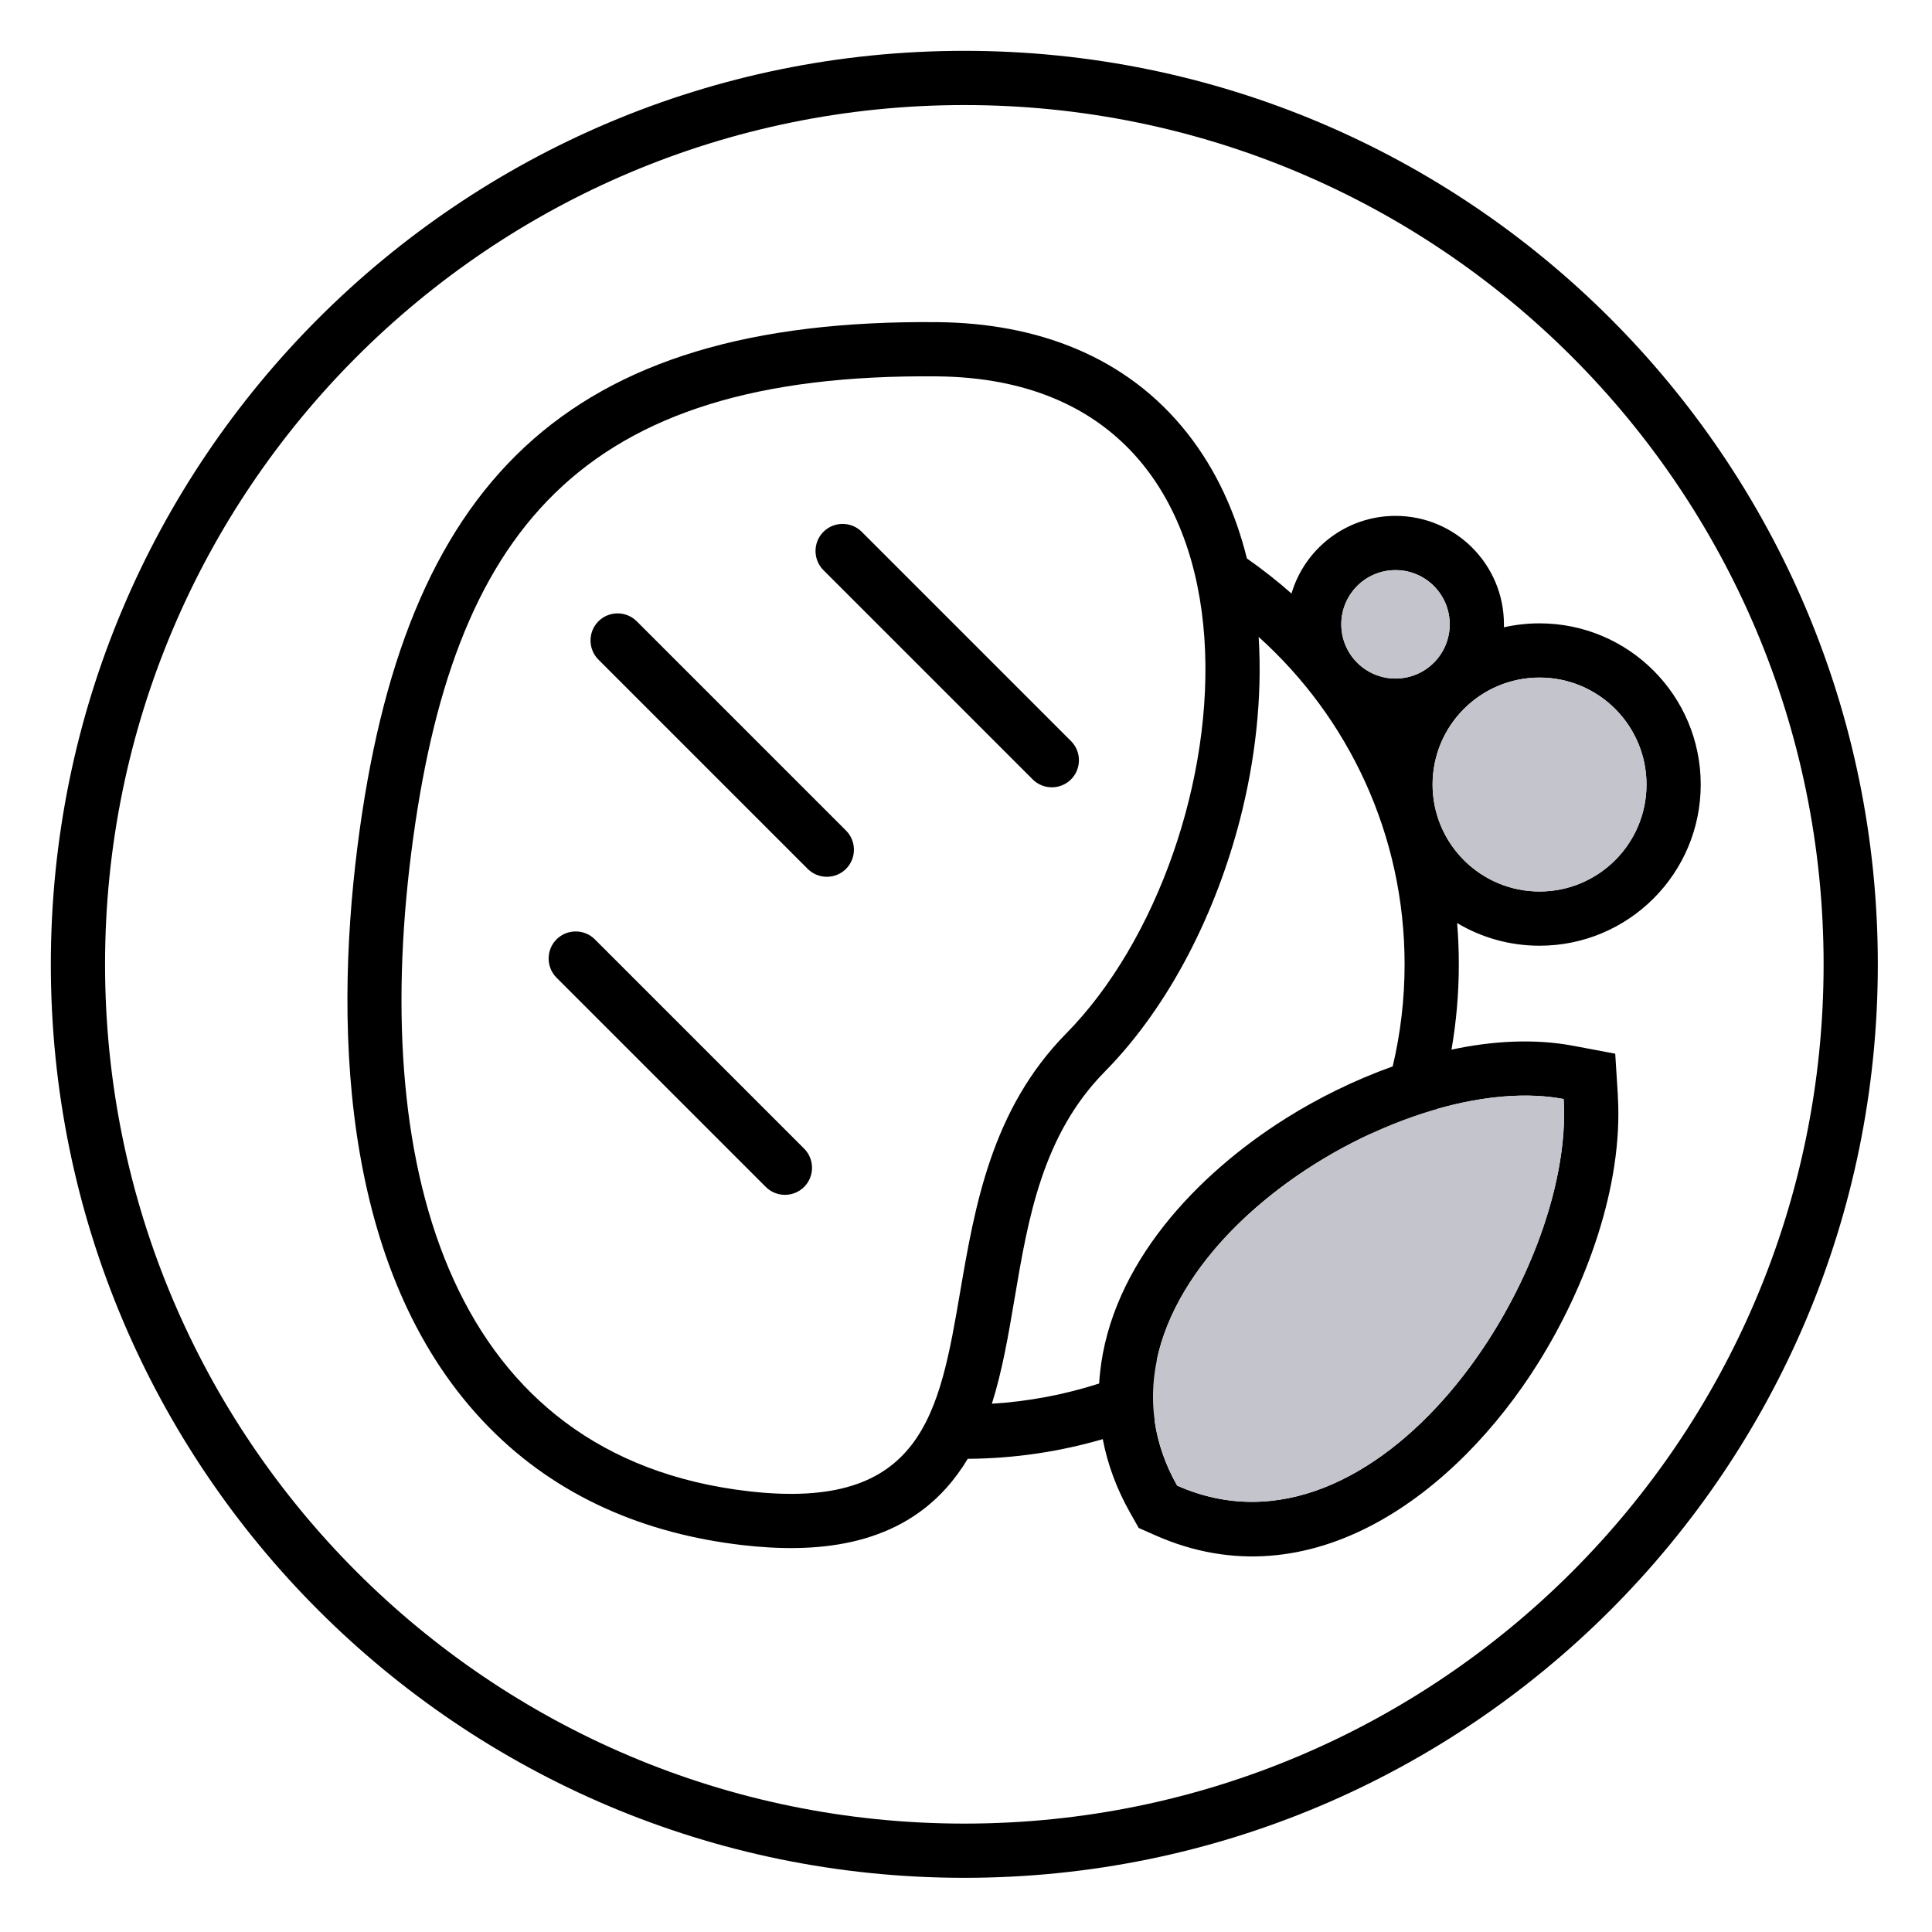 <svg width="48" height="48" viewBox="0 0 48 48" fill="none" xmlns="http://www.w3.org/2000/svg">
<path fill-rule="evenodd" clip-rule="evenodd" d="M23.959 1.263C36.493 1.263 46.654 11.424 46.654 23.959C46.654 36.493 36.493 46.654 23.959 46.654C11.424 46.654 1.263 36.493 1.263 23.959C1.263 11.424 11.424 1.263 23.959 1.263ZM30.808 20.356C31.175 18.935 31.367 17.363 31.271 15.824C33.497 17.826 34.897 20.73 34.897 23.959C34.897 24.832 34.794 25.681 34.601 26.495C33.641 26.837 32.731 27.292 31.944 27.787C29.736 29.175 27.606 31.416 27.328 34.125C27.319 34.208 27.313 34.291 27.308 34.373C26.46 34.646 25.567 34.818 24.643 34.875C24.902 34.058 25.053 33.17 25.206 32.266V32.266C25.543 30.275 25.894 28.202 27.45 26.623C29.097 24.951 30.226 22.613 30.808 20.356ZM27.398 35.755C26.332 36.066 25.207 36.236 24.043 36.244C23.888 36.503 23.709 36.749 23.502 36.979C22.2 38.423 20.271 38.599 18.448 38.388C16.038 38.109 13.849 37.197 12.138 35.45C8.559 31.799 8.277 25.812 8.881 21.033C10.019 12.041 14 7.909 23.309 8.004H23.307C25.724 8.029 27.974 8.825 29.503 10.769C30.225 11.687 30.7 12.749 30.979 13.875C31.365 14.144 31.735 14.435 32.087 14.746C32.416 13.63 33.449 12.817 34.671 12.817C36.16 12.817 37.365 14.023 37.365 15.511C37.365 15.536 37.365 15.56 37.364 15.585C37.649 15.521 37.945 15.487 38.25 15.487C40.461 15.487 42.254 17.28 42.254 19.492C42.254 21.703 40.461 23.496 38.25 23.496C37.501 23.496 36.801 23.291 36.202 22.933C36.23 23.271 36.244 23.613 36.244 23.959C36.244 24.681 36.181 25.389 36.062 26.078C37.089 25.858 38.13 25.8 39.102 25.985L40.13 26.179L40.196 27.224L40.194 27.222C40.334 29.474 39.393 31.984 38.213 33.868C36.213 37.063 32.592 39.87 28.698 38.142L28.291 37.962L28.072 37.574C27.747 36.997 27.518 36.387 27.398 35.755ZM35.71 27.55C36.832 27.232 37.925 27.13 38.848 27.306C39.123 31.713 34.232 39.125 29.245 36.91C28.942 36.374 28.762 35.835 28.686 35.301C32.039 33.901 34.639 31.059 35.71 27.55ZM28.738 33.798C31.128 32.636 33.03 30.629 34.058 28.167C31.539 29.33 29.227 31.442 28.738 33.798ZM23.959 2.61C35.749 2.61 45.307 12.168 45.307 23.959C45.307 35.749 35.749 45.307 23.959 45.307C12.168 45.307 2.61 35.749 2.61 23.959C2.61 12.168 12.168 2.61 23.959 2.61ZM26.489 25.677C30.983 21.117 32.214 9.442 23.292 9.351C14.369 9.26 11.224 13.233 10.215 21.203C9.209 29.172 11.244 36.202 18.601 37.05C22.921 37.548 23.338 35.113 23.855 32.095C24.219 29.972 24.633 27.56 26.489 25.677ZM14.779 23.338L19.978 28.537C20.24 28.799 20.24 29.227 19.978 29.489C19.715 29.751 19.288 29.751 19.026 29.489L13.827 24.29C13.565 24.028 13.565 23.6 13.827 23.338C14.089 23.076 14.517 23.076 14.779 23.338ZM21.41 13.213L26.609 18.412C26.871 18.674 26.871 19.102 26.609 19.364C26.347 19.626 25.919 19.626 25.657 19.364L20.458 14.165C20.196 13.903 20.196 13.476 20.458 13.213C20.72 12.951 21.148 12.951 21.41 13.213ZM15.82 15.436L21.019 20.635C21.281 20.897 21.281 21.325 21.019 21.587C20.757 21.849 20.329 21.849 20.067 21.587L14.868 16.388C14.606 16.126 14.606 15.698 14.868 15.436C15.13 15.174 15.558 15.174 15.82 15.436ZM34.671 14.164C35.416 14.164 36.018 14.766 36.018 15.511C36.018 16.255 35.416 16.858 34.671 16.858C33.926 16.858 33.324 16.255 33.324 15.511C33.324 14.766 33.926 14.164 34.671 14.164ZM40.907 19.492C40.907 18.024 39.717 16.834 38.25 16.834C36.783 16.834 35.592 18.024 35.592 19.492C35.592 20.959 36.783 22.149 38.25 22.149C39.717 22.149 40.907 20.959 40.907 19.492Z" fill="black"/>
<path fill-rule="evenodd" clip-rule="evenodd" d="M36.018 15.512C36.018 16.256 35.415 16.859 34.671 16.859C33.927 16.859 33.324 16.256 33.324 15.512C33.324 14.768 33.927 14.165 34.671 14.165C35.415 14.165 36.018 14.768 36.018 15.512ZM38.249 22.149C39.717 22.149 40.907 20.959 40.907 19.491C40.907 18.024 39.717 16.834 38.249 16.834C36.782 16.834 35.592 18.024 35.592 19.491C35.592 20.959 36.782 22.149 38.249 22.149ZM38.85 27.304C34.493 26.476 26.376 31.82 29.247 36.908C34.234 39.123 39.125 31.711 38.85 27.304Z" fill="#C4C5CC"/>
</svg>
